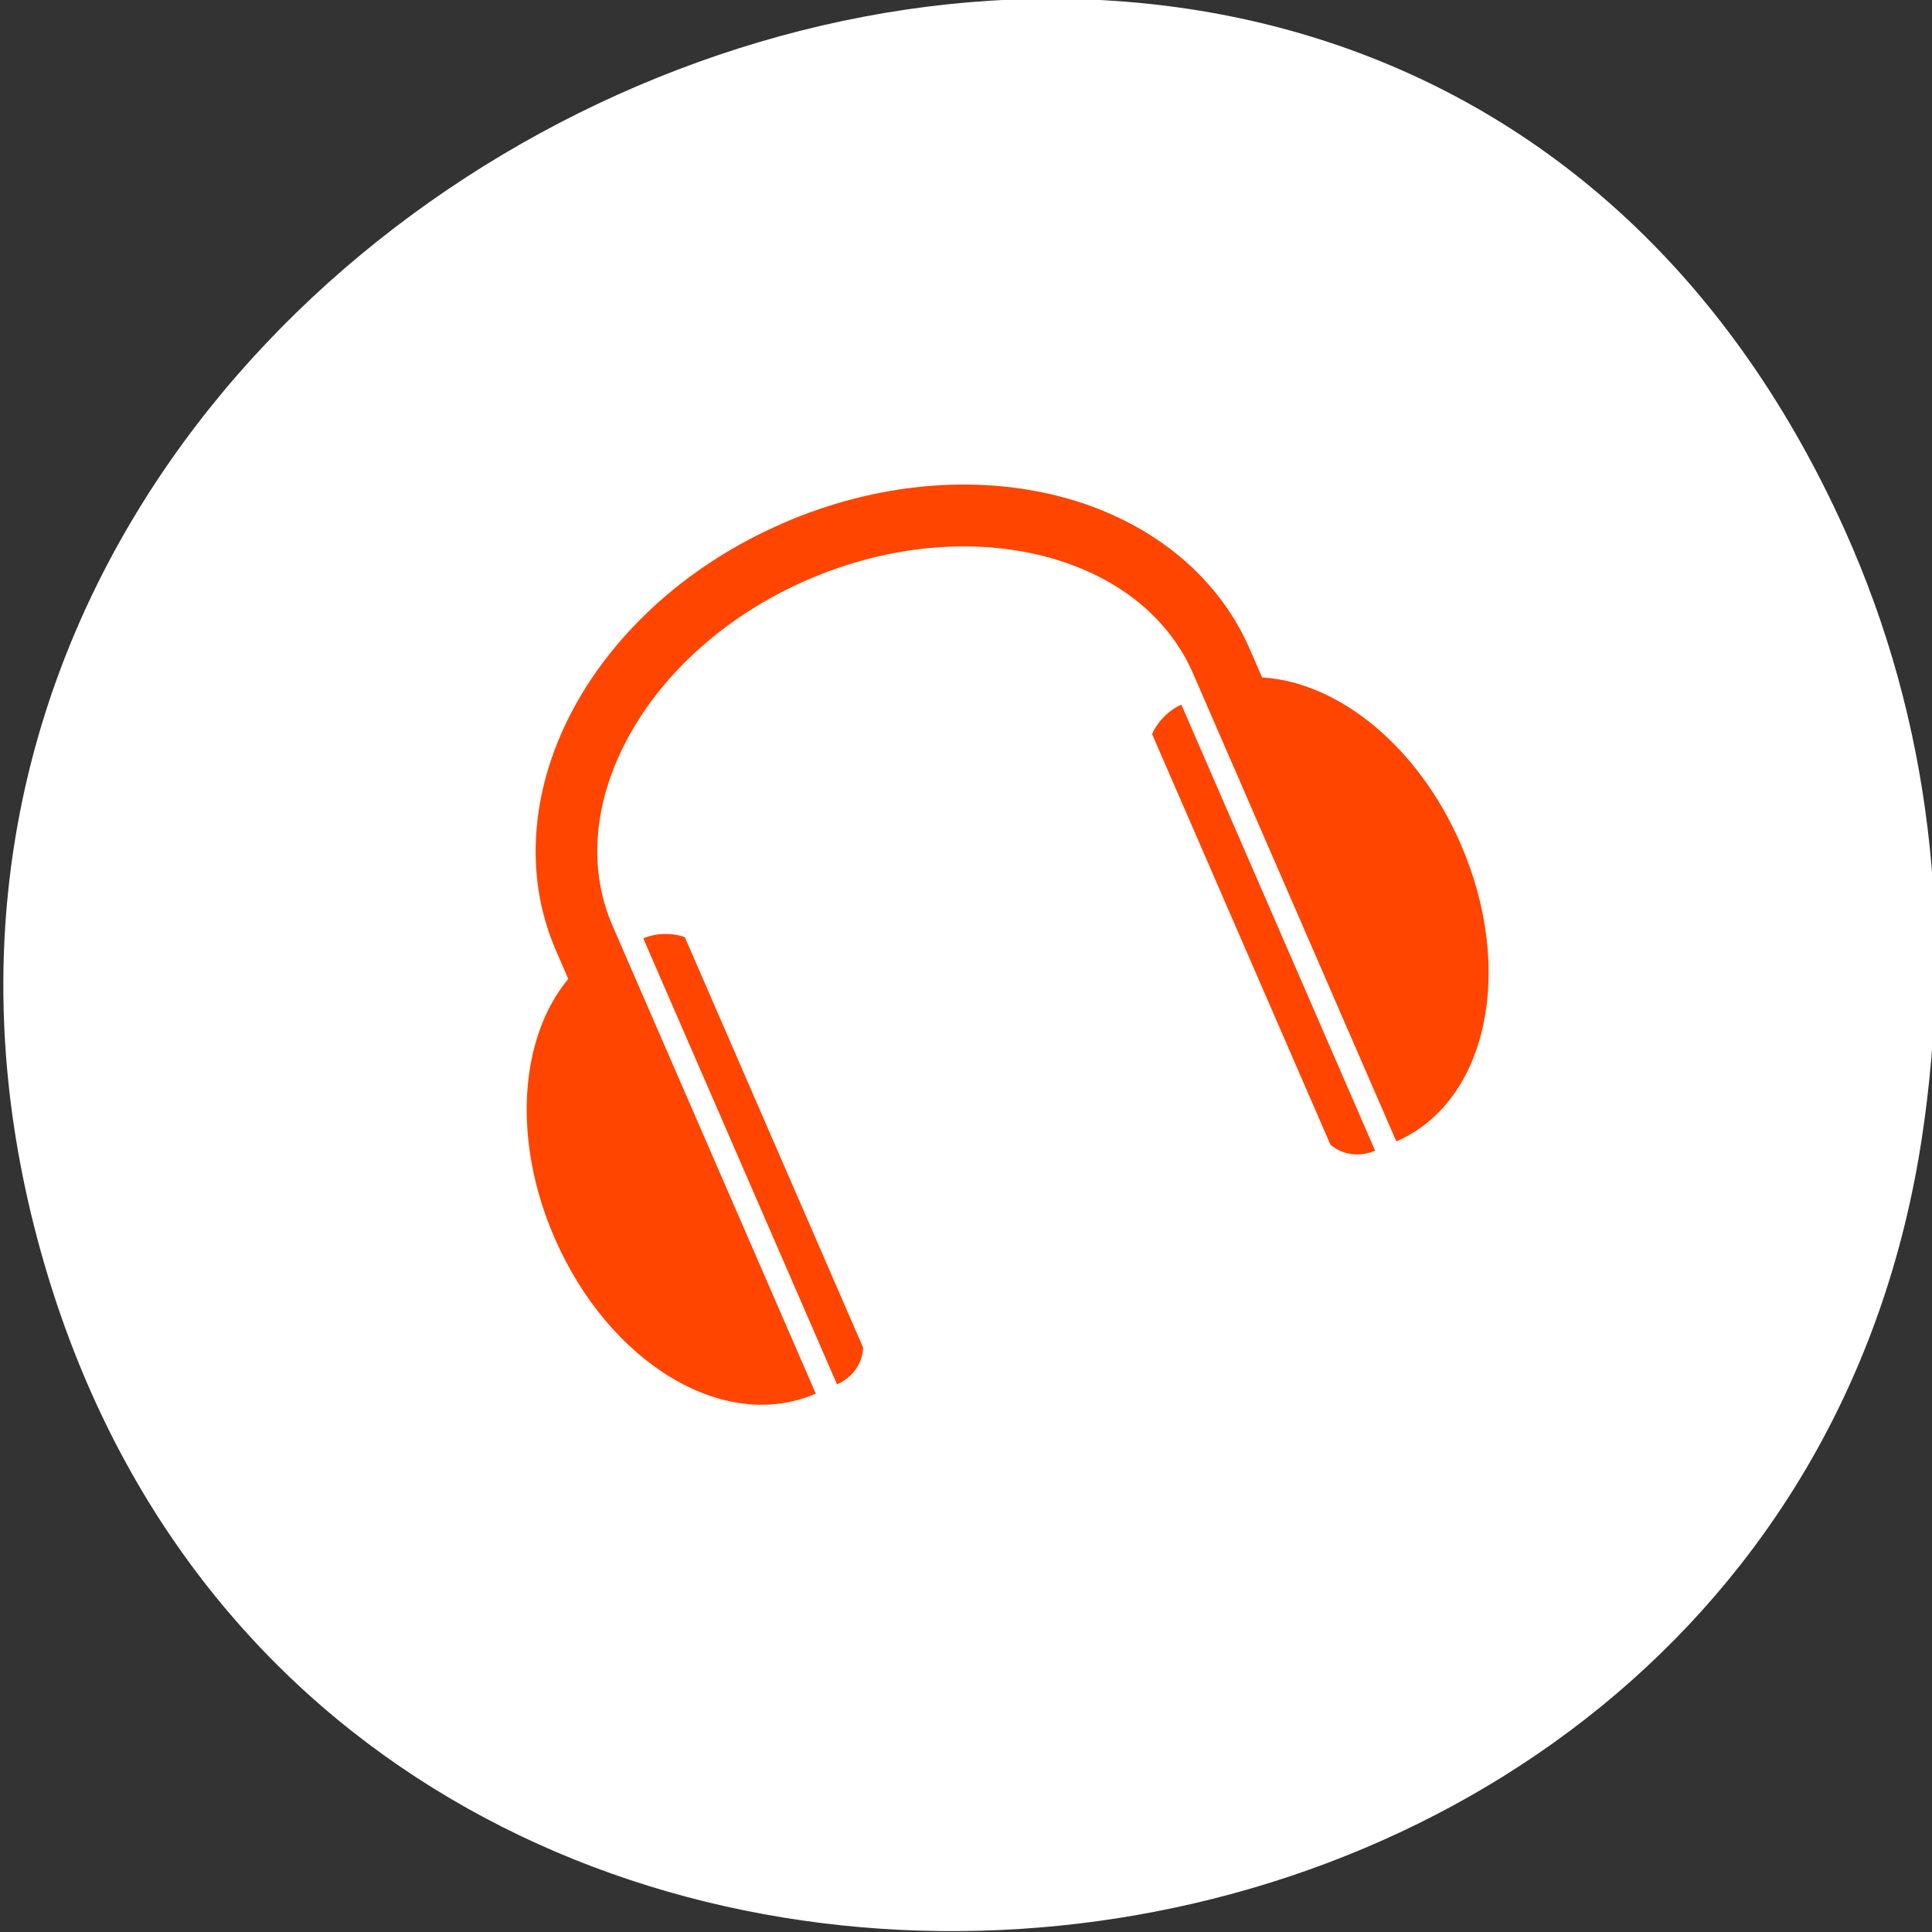 <svg xmlns="http://www.w3.org/2000/svg" viewBox="0 0 256 256"><rect x="0" y="0" width="256" height="256" fill="#333333" stroke="none"/><g transform="translate(0 -796.36)"><path d="m -429.05 1690.33 c 82.81 -118.52 -92.98 -254.32 -190.53 -157.75 -91.91 90.99 16.16 248.06 130.53 203.87 23.862 -9.219 44.801 -24.363 60 -46.12 z" transform="matrix(0.517 -0.929 0.896 0.536 -1048.33 -438.13)" style="fill:#fff;color:#000"/><path d="m 103.72 865.7 c -12.442 5.405 -22.1 14.219 -27.639 24.377 -5.537 10.159 -6.92 21.854 -2.41 32.24 l 1.63 3.752 c -6.481 7.821 -7.445 21.369 -1.821 34.31 7.198 16.571 22.468 25.925 34.617 20.647 l -26.921 -61.975 c -3.378 -7.775 -2.462 -16.679 2.11 -25.07 4.571 -8.387 12.836 -16.07 23.695 -20.782 10.859 -4.717 22.11 -5.517 31.361 -3.134 9.25 2.383 16.383 7.791 19.76 15.566 l 26.921 61.975 c 12.149 -5.278 15.735 -22.822 8.536 -39.39 -5.624 -12.946 -16.183 -21.489 -26.323 -22.09 l -1.63 -3.752 c -4.51 -10.383 -14 -17.353 -25.21 -20.24 -11.204 -2.887 -24.24 -1.842 -36.681 3.563 z m -18.482 55 l 25.673 59.1 c 1.876 -0.815 3.345 -2.568 3.468 -4.852 l -23.636 -54.41 c -1.346 -0.531 -3.629 -0.654 -5.506 0.161 z m 71.3 -30.971 c -1.876 0.815 -3.345 2.568 -3.876 3.914 l 23.636 54.41 c 1.753 1.469 4.04 1.592 5.913 0.777 l -25.673 -59.1 z" style="fill:#ff4500"/></g></svg>